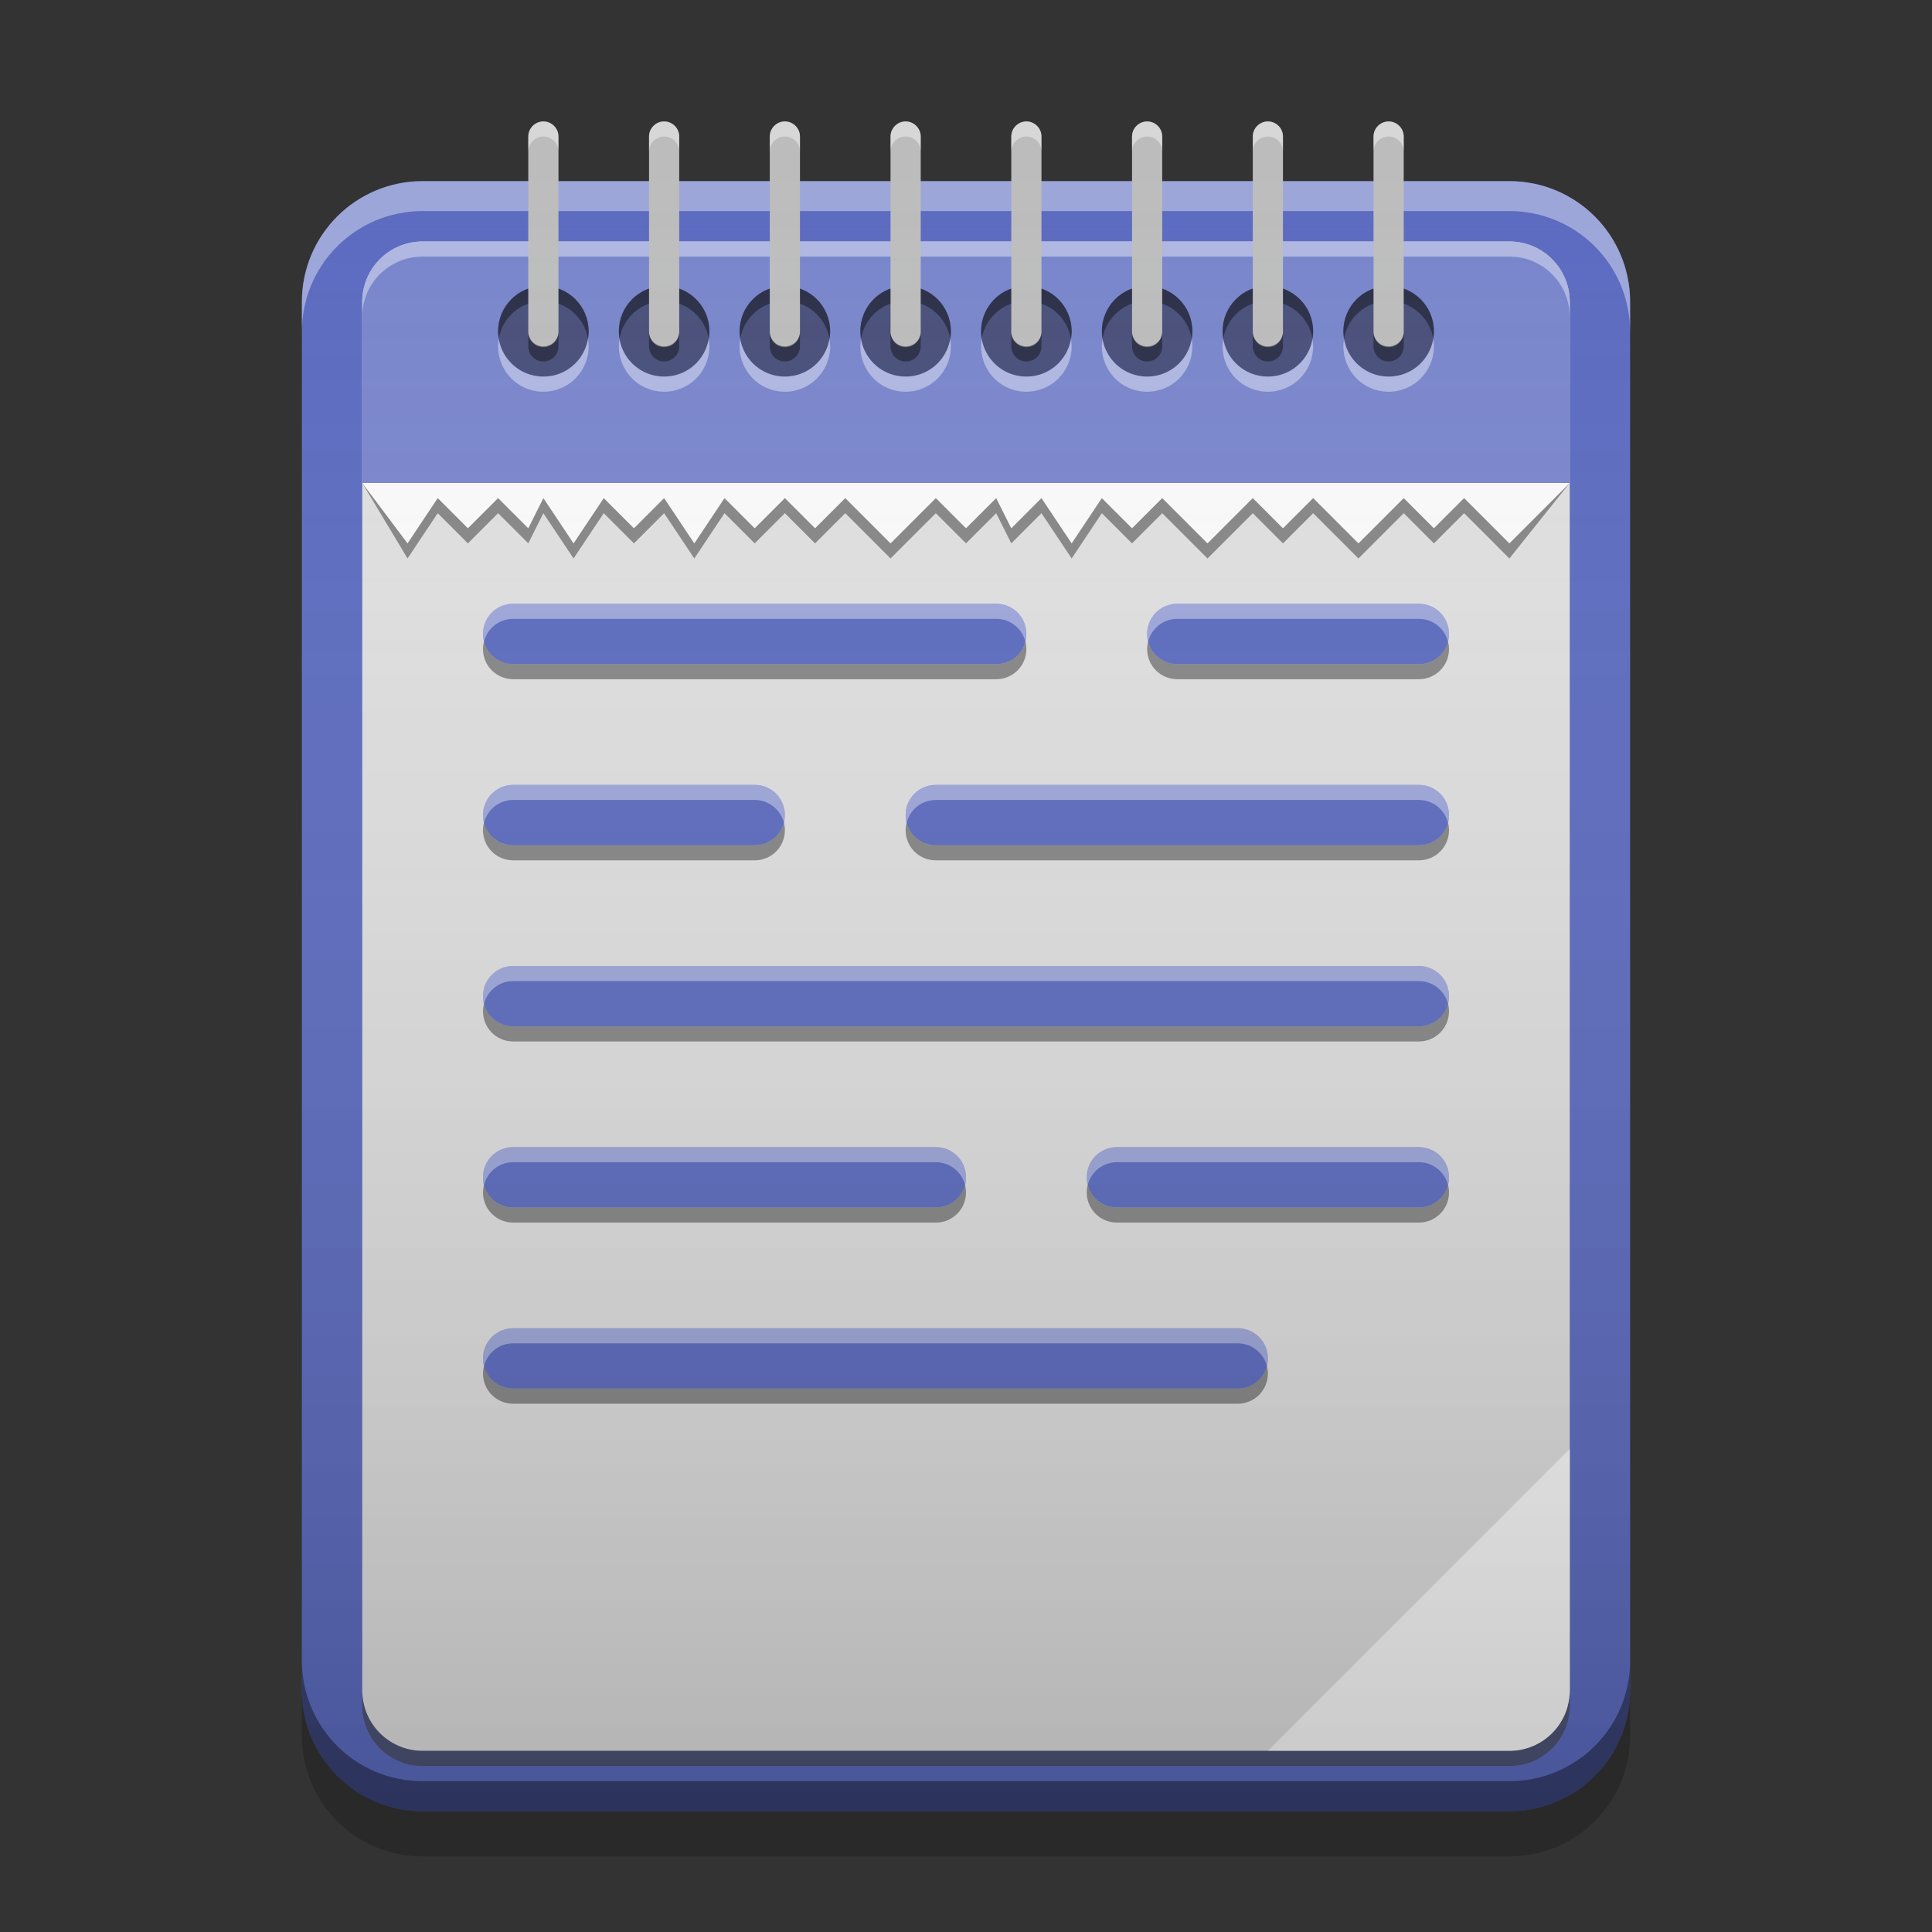 
<svg xmlns="http://www.w3.org/2000/svg" xmlns:xlink="http://www.w3.org/1999/xlink" width="64" height="64" viewBox="0 0 64 64" version="1.1">
<rect x="0" y="0" width="64" height="64" fill="#333333" stroke="none"/>
<defs>
<linearGradient id="linear0" gradientUnits="userSpaceOnUse" x1="8.467" y1="-199.125" x2="8.467" y2="-213.413" gradientTransform="matrix(3.78,0,0,3.78,0,812.598)">
<stop offset="0" style="stop-color:rgb(0%,0%,0%);stop-opacity:0.2;"/>
<stop offset="1" style="stop-color:rgb(100%,100%,100%);stop-opacity:0;"/>
</linearGradient>
</defs>
<g id="surface1">
<path style=" stroke:none;fill-rule:nonzero;fill:rgb(36.078%,41.961%,75.294%);fill-opacity:1;" d="M 14 6 L 50 6 C 52.211 6 54 7.789 54 10 L 54 56 C 54 58.211 52.211 60 50 60 L 14 60 C 11.789 60 10 58.211 10 56 L 10 10 C 10 7.789 11.789 6 14 6 Z M 14 6 "/>
<path style=" stroke:none;fill-rule:nonzero;fill:rgb(87.843%,87.843%,87.843%);fill-opacity:0.996;" d="M 14 8 L 50 8 C 51.105 8 52 8.895 52 10 L 52 56 C 52 57.105 51.105 58 50 58 L 14 58 C 12.895 58 12 57.105 12 56 L 12 10 C 12 8.895 12.895 8 14 8 Z M 14 8 "/>
<path style=" stroke:none;fill-rule:nonzero;fill:rgb(47.451%,52.549%,79.608%);fill-opacity:0.996;" d="M 14 8 C 12.891 8 12 8.891 12 10 L 12 16 L 52 16 L 52 10 C 52 8.891 51.109 8 50 8 Z M 14 8 "/>
<path style=" stroke:none;fill-rule:nonzero;fill:rgb(36.078%,41.961%,75.294%);fill-opacity:1;" d="M 17 20 C 16.445 20 16 20.445 16 21 C 16 21.555 16.445 22 17 22 L 33 22 C 33.555 22 34 21.555 34 21 C 34 20.445 33.555 20 33 20 Z M 39 20 C 38.445 20 38 20.445 38 21 C 38 21.555 38.445 22 39 22 L 47 22 C 47.555 22 48 21.555 48 21 C 48 20.445 47.555 20 47 20 Z M 17 26 C 16.445 26 16 26.445 16 27 C 16 27.555 16.445 28 17 28 L 25 28 C 25.555 28 26 27.555 26 27 C 26 26.445 25.555 26 25 26 Z M 31 26 C 30.445 26 30 26.445 30 27 C 30 27.555 30.445 28 31 28 L 47 28 C 47.555 28 48 27.555 48 27 C 48 26.445 47.555 26 47 26 Z M 17 32 C 16.445 32 16 32.445 16 33 C 16 33.555 16.445 34 17 34 L 47 34 C 47.555 34 48 33.555 48 33 C 48 32.445 47.555 32 47 32 Z M 17 38 C 16.445 38 16 38.445 16 39 C 16 39.555 16.445 40 17 40 L 31 40 C 31.555 40 32 39.555 32 39 C 32 38.445 31.555 38 31 38 Z M 37 38 C 36.445 38 36 38.445 36 39 C 36 39.555 36.445 40 37 40 L 47 40 C 47.555 40 48 39.555 48 39 C 48 38.445 47.555 38 47 38 Z M 17 44 C 16.445 44 16 44.445 16 45 C 16 45.555 16.445 46 17 46 L 41 46 C 41.555 46 42 45.555 42 45 C 42 44.445 41.555 44 41 44 Z M 17 44 "/>
<path style=" stroke:none;fill-rule:nonzero;fill:rgb(100%,100%,100%);fill-opacity:0.4;" d="M 14 8 C 12.891 8 12 8.891 12 10 L 12 10.5 C 12 9.391 12.891 8.5 14 8.5 L 50 8.5 C 51.109 8.5 52 9.391 52 10.5 L 52 10 C 52 8.891 51.109 8 50 8 Z M 14 8 "/>
<path style=" stroke:none;fill-rule:nonzero;fill:rgb(98.039%,98.039%,98.039%);fill-opacity:0.996;" d="M 52 48 L 42 58 L 50 58 C 51.109 58 52 57.109 52 56 Z M 52 48 "/>
<path style=" stroke:none;fill-rule:nonzero;fill:rgb(100%,100%,100%);fill-opacity:0.4;" d="M 14 6 C 11.785 6 10 7.785 10 10 L 10 10.996 C 10 8.777 11.785 6.992 14 6.992 L 50 6.992 C 52.215 6.992 54 8.777 54 10.996 L 54 10 C 54 7.785 52.215 6 50 6 Z M 14 6 "/>
<path style=" stroke:none;fill-rule:nonzero;fill:rgb(0.392%,0.392%,0.392%);fill-opacity:0.4;" d="M 18 9.473 C 18.828 9.473 19.5 10.145 19.5 10.973 C 19.5 11.805 18.828 12.473 18 12.473 C 17.172 12.473 16.5 11.805 16.5 10.973 C 16.5 10.145 17.172 9.473 18 9.473 Z M 18 9.473 "/>
<path style=" stroke:none;fill-rule:nonzero;fill:rgb(0.392%,0.392%,0.392%);fill-opacity:0.4;" d="M 17.961 9.477 C 17.148 9.492 16.5 10.156 16.5 10.977 C 16.5 11.059 16.508 11.145 16.52 11.223 C 16.641 10.512 17.254 9.973 18 9.973 C 18.746 9.973 19.359 10.512 19.477 11.223 C 19.492 11.145 19.5 11.059 19.5 10.977 C 19.5 10.145 18.832 9.477 18 9.477 C 17.988 9.477 17.973 9.473 17.961 9.477 Z M 17.961 9.477 "/>
<path style=" stroke:none;fill-rule:nonzero;fill:rgb(100%,100%,100%);fill-opacity:0.4;" d="M 17.961 12.977 C 17.148 12.957 16.5 12.293 16.5 11.473 C 16.5 11.391 16.508 11.305 16.52 11.227 C 16.641 11.938 17.254 12.477 18 12.477 C 18.746 12.477 19.359 11.938 19.477 11.227 C 19.492 11.305 19.5 11.391 19.5 11.473 C 19.5 12.305 18.832 12.977 18 12.977 C 17.988 12.977 17.973 12.977 17.961 12.977 Z M 17.961 12.977 "/>
<path style=" stroke:none;fill-rule:nonzero;fill:rgb(74.118%,74.118%,74.118%);fill-opacity:0.996;" d="M 18 4.023 C 18.277 4.023 18.5 4.25 18.5 4.523 L 18.5 11 C 18.5 11.277 18.277 11.5 18 11.5 C 17.723 11.5 17.5 11.277 17.5 11 L 17.5 4.523 C 17.5 4.25 17.723 4.023 18 4.023 Z M 18 4.023 "/>
<path style=" stroke:none;fill-rule:nonzero;fill:rgb(100%,100%,100%);fill-opacity:0.4;" d="M 17.977 4.023 C 17.711 4.039 17.5 4.258 17.5 4.523 L 17.5 5 C 17.512 4.742 17.719 4.539 17.977 4.523 C 17.984 4.523 17.992 4.523 18 4.523 C 18.27 4.523 18.488 4.734 18.5 5 L 18.5 4.523 C 18.5 4.25 18.277 4.023 18 4.023 C 17.992 4.023 17.984 4.023 17.977 4.023 Z M 17.977 4.023 "/>
<path style=" stroke:none;fill-rule:nonzero;fill:rgb(0.392%,0.392%,0.392%);fill-opacity:0.4;" d="M 17.5 11 L 17.5 11.473 C 17.5 11.742 17.711 11.961 17.977 11.973 C 17.984 11.977 17.992 11.973 18 11.973 C 18.277 11.973 18.5 11.75 18.5 11.473 L 18.5 11 C 18.488 11.266 18.27 11.473 18 11.473 C 17.992 11.473 17.984 11.477 17.977 11.473 C 17.719 11.461 17.512 11.258 17.5 11 Z M 17.5 11 "/>
<path style=" stroke:none;fill-rule:nonzero;fill:rgb(0.392%,0.392%,0.392%);fill-opacity:0.4;" d="M 14 60 C 11.785 60 10 58.215 10 56 L 10 55.004 C 10 57.223 11.785 59.004 14 59.004 L 50 59.004 C 52.215 59.004 54 57.223 54 55.004 L 54 56 C 54 58.215 52.215 60 50 60 Z M 14 60 "/>
<path style=" stroke:none;fill-rule:nonzero;fill:rgb(0.392%,0.392%,0.392%);fill-opacity:0.2;" d="M 10 56 L 10 57.496 C 10 59.711 11.785 61.496 14 61.496 L 50 61.496 C 52.215 61.496 54 59.711 54 57.496 L 54 56 C 54 58.215 52.215 60 50 60 L 14 60 C 11.785 60 10 58.215 10 56 Z M 10 56 "/>
<path style=" stroke:none;fill-rule:nonzero;fill:rgb(0%,0%,0%);fill-opacity:0.4;" d="M 16.031 21.25 C 16.012 21.328 16 21.414 16 21.5 C 16 22.055 16.445 22.5 17 22.5 L 33 22.5 C 33.555 22.5 34 22.055 34 21.5 C 34 21.414 33.988 21.328 33.969 21.25 C 33.855 21.684 33.469 22 33 22 L 17 22 C 16.531 22 16.145 21.684 16.031 21.25 Z M 38.031 21.25 C 38.012 21.328 38 21.414 38 21.5 C 38 22.055 38.445 22.5 39 22.5 L 47 22.5 C 47.555 22.5 48 22.055 48 21.5 C 48 21.414 47.988 21.328 47.969 21.25 C 47.855 21.684 47.469 22 47 22 L 39 22 C 38.531 22 38.145 21.684 38.031 21.25 Z M 16.031 27.25 C 16.012 27.328 16 27.414 16 27.5 C 16 28.055 16.445 28.5 17 28.5 L 25 28.5 C 25.555 28.5 26 28.055 26 27.5 C 26 27.414 25.988 27.328 25.969 27.25 C 25.855 27.684 25.469 28 25 28 L 17 28 C 16.531 28 16.145 27.684 16.031 27.25 Z M 30.031 27.25 C 30.012 27.328 30 27.414 30 27.5 C 30 28.055 30.445 28.5 31 28.5 L 47 28.5 C 47.555 28.5 48 28.055 48 27.5 C 48 27.414 47.988 27.328 47.969 27.25 C 47.855 27.684 47.469 28 47 28 L 31 28 C 30.531 28 30.145 27.684 30.031 27.25 Z M 16.031 33.25 C 16.012 33.328 16 33.414 16 33.5 C 16 34.055 16.445 34.5 17 34.5 L 47 34.5 C 47.555 34.5 48 34.055 48 33.5 C 48 33.414 47.988 33.328 47.969 33.25 C 47.855 33.684 47.469 34 47 34 L 17 34 C 16.531 34 16.145 33.684 16.031 33.25 Z M 16.031 39.25 C 16.012 39.328 16 39.414 16 39.5 C 16 40.055 16.445 40.5 17 40.5 L 31 40.5 C 31.555 40.5 32 40.055 32 39.5 C 32 39.414 31.988 39.328 31.969 39.25 C 31.855 39.684 31.469 40 31 40 L 17 40 C 16.531 40 16.145 39.684 16.031 39.25 Z M 36.031 39.25 C 36.012 39.328 36 39.414 36 39.5 C 36 40.055 36.445 40.5 37 40.5 L 47 40.5 C 47.555 40.5 48 40.055 48 39.5 C 48 39.414 47.988 39.328 47.969 39.25 C 47.855 39.684 47.469 40 47 40 L 37 40 C 36.531 40 36.145 39.684 36.031 39.25 Z M 16.031 45.25 C 16.012 45.328 16 45.414 16 45.5 C 16 46.055 16.445 46.5 17 46.5 L 41 46.5 C 41.555 46.5 42 46.055 42 45.5 C 42 45.414 41.988 45.328 41.969 45.25 C 41.855 45.684 41.469 46 41 46 L 17 46 C 16.531 46 16.145 45.684 16.031 45.25 Z M 16.031 45.25 "/>
<path style=" stroke:none;fill-rule:nonzero;fill:rgb(100%,100%,100%);fill-opacity:0.4;" d="M 17 20 C 16.445 20 16 20.445 16 21 C 16 21.086 16.016 21.164 16.035 21.246 C 16.148 20.816 16.535 20.5 17 20.5 L 33 20.5 C 33.465 20.5 33.852 20.816 33.965 21.246 C 33.984 21.164 34 21.086 34 21 C 34 20.445 33.555 20 33 20 Z M 39 20 C 38.445 20 38 20.445 38 21 C 38 21.086 38.016 21.164 38.035 21.246 C 38.148 20.816 38.535 20.5 39 20.5 L 47 20.5 C 47.465 20.5 47.852 20.816 47.965 21.246 C 47.984 21.164 48 21.086 48 21 C 48 20.445 47.555 20 47 20 Z M 17 26 C 16.445 26 16 26.445 16 27 C 16 27.086 16.016 27.164 16.035 27.246 C 16.148 26.816 16.535 26.5 17 26.5 L 25 26.5 C 25.465 26.5 25.852 26.816 25.965 27.246 C 25.984 27.164 26 27.086 26 27 C 26 26.445 25.555 26 25 26 Z M 31 26 C 30.445 26 30 26.445 30 27 C 30 27.086 30.016 27.164 30.035 27.246 C 30.148 26.816 30.535 26.5 31 26.5 L 47 26.5 C 47.465 26.5 47.852 26.816 47.965 27.246 C 47.984 27.164 48 27.086 48 27 C 48 26.445 47.555 26 47 26 Z M 17 32 C 16.445 32 16 32.445 16 33 C 16 33.086 16.016 33.164 16.035 33.246 C 16.148 32.816 16.535 32.5 17 32.5 L 47 32.5 C 47.465 32.5 47.852 32.816 47.965 33.246 C 47.984 33.164 48 33.086 48 33 C 48 32.445 47.555 32 47 32 Z M 17 38 C 16.445 38 16 38.445 16 39 C 16 39.086 16.016 39.164 16.035 39.246 C 16.148 38.816 16.535 38.5 17 38.5 L 31 38.5 C 31.465 38.5 31.852 38.816 31.965 39.246 C 31.984 39.164 32 39.086 32 39 C 32 38.445 31.555 38 31 38 Z M 37 38 C 36.445 38 36 38.445 36 39 C 36 39.086 36.016 39.164 36.035 39.246 C 36.148 38.816 36.535 38.5 37 38.5 L 47 38.5 C 47.465 38.5 47.852 38.816 47.965 39.246 C 47.984 39.164 48 39.086 48 39 C 48 38.445 47.555 38 47 38 Z M 17 44 C 16.445 44 16 44.445 16 45 C 16 45.086 16.016 45.164 16.035 45.246 C 16.148 44.816 16.535 44.5 17 44.5 L 41 44.5 C 41.465 44.5 41.852 44.816 41.965 45.246 C 41.984 45.164 42 45.086 42 45 C 42 44.445 41.555 44 41 44 Z M 17 44 "/>
<path style=" stroke:none;fill-rule:nonzero;fill:rgb(25.49%,25.49%,25.49%);fill-opacity:0.6;" d="M 14 58.5 C 12.891 58.5 12 57.609 12 56.5 L 12 56 C 12 57.109 12.891 58 14 58 L 50 58 C 51.109 58 52 57.109 52 56 L 52 56.5 C 52 57.609 51.109 58.5 50 58.5 Z M 14 58.5 "/>
<path style=" stroke:none;fill-rule:nonzero;fill:rgb(0.392%,0.392%,0.392%);fill-opacity:0.4;" d="M 22 9.473 C 22.828 9.473 23.5 10.145 23.5 10.973 C 23.5 11.805 22.828 12.473 22 12.473 C 21.172 12.473 20.5 11.805 20.5 10.973 C 20.5 10.145 21.172 9.473 22 9.473 Z M 22 9.473 "/>
<path style=" stroke:none;fill-rule:nonzero;fill:rgb(0.392%,0.392%,0.392%);fill-opacity:0.4;" d="M 21.961 9.477 C 21.148 9.492 20.5 10.156 20.5 10.977 C 20.5 11.059 20.508 11.145 20.52 11.223 C 20.641 10.512 21.254 9.973 22 9.973 C 22.746 9.973 23.359 10.512 23.477 11.223 C 23.492 11.145 23.5 11.059 23.5 10.977 C 23.5 10.145 22.832 9.477 22 9.477 C 21.988 9.477 21.973 9.473 21.961 9.477 Z M 21.961 9.477 "/>
<path style=" stroke:none;fill-rule:nonzero;fill:rgb(100%,100%,100%);fill-opacity:0.4;" d="M 21.961 12.977 C 21.148 12.957 20.5 12.293 20.5 11.473 C 20.5 11.391 20.508 11.305 20.52 11.227 C 20.641 11.938 21.254 12.477 22 12.477 C 22.746 12.477 23.359 11.938 23.477 11.227 C 23.492 11.305 23.5 11.391 23.5 11.473 C 23.5 12.305 22.832 12.977 22 12.977 C 21.988 12.977 21.973 12.977 21.961 12.977 Z M 21.961 12.977 "/>
<path style=" stroke:none;fill-rule:nonzero;fill:rgb(74.118%,74.118%,74.118%);fill-opacity:0.996;" d="M 22 4.023 C 22.277 4.023 22.5 4.25 22.5 4.523 L 22.5 11 C 22.5 11.277 22.277 11.5 22 11.5 C 21.723 11.5 21.5 11.277 21.5 11 L 21.5 4.523 C 21.5 4.25 21.723 4.023 22 4.023 Z M 22 4.023 "/>
<path style=" stroke:none;fill-rule:nonzero;fill:rgb(100%,100%,100%);fill-opacity:0.4;" d="M 21.973 4.023 C 21.711 4.039 21.5 4.258 21.5 4.523 L 21.5 5 C 21.512 4.742 21.719 4.539 21.973 4.523 C 21.984 4.523 21.992 4.523 22 4.523 C 22.27 4.523 22.488 4.734 22.5 5 L 22.5 4.523 C 22.5 4.25 22.277 4.023 22 4.023 C 21.992 4.023 21.984 4.023 21.973 4.023 Z M 21.973 4.023 "/>
<path style=" stroke:none;fill-rule:nonzero;fill:rgb(0.392%,0.392%,0.392%);fill-opacity:0.4;" d="M 21.5 11 L 21.5 11.473 C 21.5 11.742 21.711 11.961 21.973 11.973 C 21.984 11.977 21.992 11.973 22 11.973 C 22.277 11.973 22.5 11.75 22.5 11.473 L 22.5 11 C 22.488 11.266 22.27 11.473 22 11.473 C 21.992 11.473 21.984 11.477 21.973 11.473 C 21.719 11.461 21.512 11.258 21.5 11 Z M 21.5 11 "/>
<path style=" stroke:none;fill-rule:nonzero;fill:rgb(0.392%,0.392%,0.392%);fill-opacity:0.4;" d="M 26 9.473 C 26.828 9.473 27.5 10.145 27.5 10.973 C 27.5 11.805 26.828 12.473 26 12.473 C 25.172 12.473 24.5 11.805 24.5 10.973 C 24.5 10.145 25.172 9.473 26 9.473 Z M 26 9.473 "/>
<path style=" stroke:none;fill-rule:nonzero;fill:rgb(0.392%,0.392%,0.392%);fill-opacity:0.4;" d="M 25.961 9.477 C 25.148 9.492 24.5 10.156 24.5 10.977 C 24.5 11.059 24.508 11.145 24.52 11.223 C 24.641 10.512 25.254 9.973 26 9.973 C 26.746 9.973 27.359 10.512 27.477 11.223 C 27.492 11.145 27.5 11.059 27.5 10.977 C 27.5 10.145 26.832 9.477 26 9.477 C 25.988 9.477 25.973 9.473 25.961 9.477 Z M 25.961 9.477 "/>
<path style=" stroke:none;fill-rule:nonzero;fill:rgb(100%,100%,100%);fill-opacity:0.4;" d="M 25.961 12.977 C 25.148 12.957 24.5 12.293 24.5 11.473 C 24.5 11.391 24.508 11.305 24.52 11.227 C 24.641 11.938 25.254 12.477 26 12.477 C 26.746 12.477 27.359 11.938 27.477 11.227 C 27.492 11.305 27.5 11.391 27.5 11.473 C 27.5 12.305 26.832 12.977 26 12.977 C 25.988 12.977 25.973 12.977 25.961 12.977 Z M 25.961 12.977 "/>
<path style=" stroke:none;fill-rule:nonzero;fill:rgb(74.118%,74.118%,74.118%);fill-opacity:0.996;" d="M 26 4.023 C 26.277 4.023 26.5 4.25 26.5 4.523 L 26.5 11 C 26.5 11.277 26.277 11.5 26 11.5 C 25.723 11.5 25.5 11.277 25.5 11 L 25.5 4.523 C 25.5 4.25 25.723 4.023 26 4.023 Z M 26 4.023 "/>
<path style=" stroke:none;fill-rule:nonzero;fill:rgb(100%,100%,100%);fill-opacity:0.4;" d="M 25.973 4.023 C 25.711 4.039 25.5 4.258 25.5 4.523 L 25.5 5 C 25.512 4.742 25.719 4.539 25.973 4.523 C 25.984 4.523 25.992 4.523 26 4.523 C 26.27 4.523 26.488 4.734 26.5 5 L 26.5 4.523 C 26.5 4.25 26.277 4.023 26 4.023 C 25.992 4.023 25.984 4.023 25.973 4.023 Z M 25.973 4.023 "/>
<path style=" stroke:none;fill-rule:nonzero;fill:rgb(0.392%,0.392%,0.392%);fill-opacity:0.4;" d="M 25.5 11 L 25.5 11.473 C 25.5 11.742 25.711 11.961 25.973 11.973 C 25.984 11.977 25.992 11.973 26 11.973 C 26.277 11.973 26.5 11.75 26.5 11.473 L 26.5 11 C 26.488 11.266 26.27 11.473 26 11.473 C 25.992 11.473 25.984 11.477 25.973 11.473 C 25.719 11.461 25.512 11.258 25.5 11 Z M 25.5 11 "/>
<path style=" stroke:none;fill-rule:nonzero;fill:rgb(0.392%,0.392%,0.392%);fill-opacity:0.4;" d="M 30 9.473 C 30.828 9.473 31.5 10.145 31.5 10.973 C 31.5 11.805 30.828 12.473 30 12.473 C 29.172 12.473 28.5 11.805 28.5 10.973 C 28.5 10.145 29.172 9.473 30 9.473 Z M 30 9.473 "/>
<path style=" stroke:none;fill-rule:nonzero;fill:rgb(0.392%,0.392%,0.392%);fill-opacity:0.4;" d="M 29.961 9.477 C 29.148 9.492 28.5 10.156 28.5 10.977 C 28.5 11.059 28.508 11.145 28.52 11.223 C 28.641 10.512 29.254 9.973 30 9.973 C 30.746 9.973 31.359 10.512 31.477 11.223 C 31.492 11.145 31.5 11.059 31.5 10.977 C 31.5 10.145 30.832 9.477 30 9.477 C 29.988 9.477 29.973 9.473 29.961 9.477 Z M 29.961 9.477 "/>
<path style=" stroke:none;fill-rule:nonzero;fill:rgb(100%,100%,100%);fill-opacity:0.4;" d="M 29.961 12.977 C 29.148 12.957 28.5 12.293 28.5 11.473 C 28.5 11.391 28.508 11.305 28.52 11.227 C 28.641 11.938 29.254 12.477 30 12.477 C 30.746 12.477 31.359 11.938 31.477 11.227 C 31.492 11.305 31.5 11.391 31.5 11.473 C 31.5 12.305 30.832 12.977 30 12.977 C 29.988 12.977 29.973 12.977 29.961 12.977 Z M 29.961 12.977 "/>
<path style=" stroke:none;fill-rule:nonzero;fill:rgb(74.118%,74.118%,74.118%);fill-opacity:0.996;" d="M 30 4.023 C 30.277 4.023 30.5 4.25 30.5 4.523 L 30.5 11 C 30.5 11.277 30.277 11.5 30 11.5 C 29.723 11.5 29.5 11.277 29.5 11 L 29.5 4.523 C 29.5 4.25 29.723 4.023 30 4.023 Z M 30 4.023 "/>
<path style=" stroke:none;fill-rule:nonzero;fill:rgb(100%,100%,100%);fill-opacity:0.4;" d="M 29.973 4.023 C 29.711 4.039 29.5 4.258 29.5 4.523 L 29.5 5 C 29.512 4.742 29.719 4.539 29.973 4.523 C 29.984 4.523 29.992 4.523 30 4.523 C 30.27 4.523 30.488 4.734 30.5 5 L 30.5 4.523 C 30.5 4.25 30.277 4.023 30 4.023 C 29.992 4.023 29.984 4.023 29.973 4.023 Z M 29.973 4.023 "/>
<path style=" stroke:none;fill-rule:nonzero;fill:rgb(0.392%,0.392%,0.392%);fill-opacity:0.4;" d="M 29.5 11 L 29.5 11.473 C 29.5 11.742 29.711 11.961 29.973 11.973 C 29.984 11.977 29.992 11.973 30 11.973 C 30.277 11.973 30.5 11.75 30.5 11.473 L 30.5 11 C 30.488 11.266 30.27 11.473 30 11.473 C 29.992 11.473 29.984 11.477 29.973 11.473 C 29.719 11.461 29.512 11.258 29.5 11 Z M 29.5 11 "/>
<path style=" stroke:none;fill-rule:nonzero;fill:rgb(0.392%,0.392%,0.392%);fill-opacity:0.4;" d="M 34 9.473 C 34.828 9.473 35.5 10.145 35.5 10.973 C 35.5 11.805 34.828 12.473 34 12.473 C 33.172 12.473 32.5 11.805 32.5 10.973 C 32.5 10.145 33.172 9.473 34 9.473 Z M 34 9.473 "/>
<path style=" stroke:none;fill-rule:nonzero;fill:rgb(0.392%,0.392%,0.392%);fill-opacity:0.4;" d="M 33.961 9.477 C 33.148 9.492 32.5 10.156 32.5 10.977 C 32.5 11.059 32.508 11.145 32.52 11.223 C 32.641 10.512 33.254 9.973 34 9.973 C 34.746 9.973 35.359 10.512 35.477 11.223 C 35.492 11.145 35.5 11.059 35.5 10.977 C 35.5 10.145 34.832 9.477 34 9.477 C 33.988 9.477 33.973 9.473 33.961 9.477 Z M 33.961 9.477 "/>
<path style=" stroke:none;fill-rule:nonzero;fill:rgb(100%,100%,100%);fill-opacity:0.4;" d="M 33.961 12.977 C 33.148 12.957 32.5 12.293 32.5 11.473 C 32.5 11.391 32.508 11.305 32.52 11.227 C 32.641 11.938 33.254 12.477 34 12.477 C 34.746 12.477 35.359 11.938 35.477 11.227 C 35.492 11.305 35.5 11.391 35.5 11.473 C 35.5 12.305 34.832 12.977 34 12.977 C 33.988 12.977 33.973 12.977 33.961 12.977 Z M 33.961 12.977 "/>
<path style=" stroke:none;fill-rule:nonzero;fill:rgb(74.118%,74.118%,74.118%);fill-opacity:0.996;" d="M 34 4.023 C 34.277 4.023 34.5 4.25 34.5 4.523 L 34.5 11 C 34.5 11.277 34.277 11.5 34 11.5 C 33.723 11.5 33.5 11.277 33.5 11 L 33.5 4.523 C 33.5 4.25 33.723 4.023 34 4.023 Z M 34 4.023 "/>
<path style=" stroke:none;fill-rule:nonzero;fill:rgb(100%,100%,100%);fill-opacity:0.4;" d="M 33.973 4.023 C 33.711 4.039 33.5 4.258 33.5 4.523 L 33.5 5 C 33.512 4.742 33.719 4.539 33.973 4.523 C 33.984 4.523 33.992 4.523 34 4.523 C 34.27 4.523 34.488 4.734 34.5 5 L 34.5 4.523 C 34.5 4.25 34.277 4.023 34 4.023 C 33.992 4.023 33.984 4.023 33.977 4.023 Z M 33.973 4.023 "/>
<path style=" stroke:none;fill-rule:nonzero;fill:rgb(0.392%,0.392%,0.392%);fill-opacity:0.4;" d="M 33.5 11 L 33.5 11.473 C 33.5 11.742 33.711 11.961 33.973 11.973 C 33.984 11.977 33.992 11.973 34 11.973 C 34.277 11.973 34.5 11.75 34.5 11.473 L 34.5 11 C 34.488 11.266 34.27 11.473 34 11.473 C 33.992 11.473 33.984 11.477 33.977 11.473 C 33.719 11.461 33.512 11.258 33.5 11 Z M 33.5 11 "/>
<path style=" stroke:none;fill-rule:nonzero;fill:rgb(0.392%,0.392%,0.392%);fill-opacity:0.4;" d="M 38 9.473 C 38.828 9.473 39.5 10.145 39.5 10.973 C 39.5 11.805 38.828 12.473 38 12.473 C 37.172 12.473 36.5 11.805 36.5 10.973 C 36.5 10.145 37.172 9.473 38 9.473 Z M 38 9.473 "/>
<path style=" stroke:none;fill-rule:nonzero;fill:rgb(0.392%,0.392%,0.392%);fill-opacity:0.4;" d="M 37.961 9.477 C 37.148 9.492 36.5 10.156 36.5 10.977 C 36.5 11.059 36.508 11.145 36.52 11.223 C 36.641 10.512 37.254 9.973 38 9.973 C 38.746 9.973 39.359 10.512 39.477 11.223 C 39.492 11.145 39.5 11.059 39.5 10.977 C 39.5 10.145 38.832 9.477 38 9.477 C 37.988 9.477 37.973 9.473 37.961 9.477 Z M 37.961 9.477 "/>
<path style=" stroke:none;fill-rule:nonzero;fill:rgb(100%,100%,100%);fill-opacity:0.4;" d="M 37.961 12.977 C 37.148 12.957 36.5 12.293 36.5 11.473 C 36.5 11.391 36.508 11.305 36.52 11.227 C 36.641 11.938 37.254 12.477 38 12.477 C 38.746 12.477 39.359 11.938 39.477 11.227 C 39.492 11.305 39.5 11.391 39.5 11.473 C 39.5 12.305 38.832 12.977 38 12.977 C 37.988 12.977 37.973 12.977 37.961 12.977 Z M 37.961 12.977 "/>
<path style=" stroke:none;fill-rule:nonzero;fill:rgb(74.118%,74.118%,74.118%);fill-opacity:0.996;" d="M 38 4.023 C 38.277 4.023 38.5 4.25 38.5 4.523 L 38.5 11 C 38.5 11.277 38.277 11.5 38 11.5 C 37.723 11.5 37.5 11.277 37.5 11 L 37.5 4.523 C 37.5 4.25 37.723 4.023 38 4.023 Z M 38 4.023 "/>
<path style=" stroke:none;fill-rule:nonzero;fill:rgb(100%,100%,100%);fill-opacity:0.4;" d="M 37.973 4.023 C 37.711 4.039 37.5 4.258 37.5 4.523 L 37.5 5 C 37.512 4.742 37.719 4.539 37.973 4.523 C 37.984 4.523 37.992 4.523 38 4.523 C 38.27 4.523 38.488 4.734 38.5 5 L 38.5 4.523 C 38.5 4.25 38.277 4.023 38 4.023 C 37.992 4.023 37.984 4.023 37.973 4.023 Z M 37.973 4.023 "/>
<path style=" stroke:none;fill-rule:nonzero;fill:rgb(0.392%,0.392%,0.392%);fill-opacity:0.4;" d="M 37.5 11 L 37.5 11.473 C 37.5 11.742 37.711 11.961 37.973 11.973 C 37.984 11.977 37.992 11.973 38 11.973 C 38.277 11.973 38.5 11.75 38.5 11.473 L 38.5 11 C 38.488 11.266 38.27 11.473 38 11.473 C 37.992 11.473 37.984 11.477 37.973 11.473 C 37.719 11.461 37.512 11.258 37.5 11 Z M 37.5 11 "/>
<path style=" stroke:none;fill-rule:nonzero;fill:rgb(0.392%,0.392%,0.392%);fill-opacity:0.4;" d="M 42 9.473 C 42.828 9.473 43.5 10.145 43.5 10.973 C 43.5 11.805 42.828 12.473 42 12.473 C 41.172 12.473 40.5 11.805 40.5 10.973 C 40.5 10.145 41.172 9.473 42 9.473 Z M 42 9.473 "/>
<path style=" stroke:none;fill-rule:nonzero;fill:rgb(0.392%,0.392%,0.392%);fill-opacity:0.4;" d="M 41.961 9.477 C 41.148 9.492 40.5 10.156 40.5 10.977 C 40.5 11.059 40.508 11.145 40.523 11.223 C 40.641 10.512 41.254 9.973 42 9.973 C 42.746 9.973 43.359 10.512 43.48 11.223 C 43.492 11.145 43.5 11.059 43.5 10.977 C 43.5 10.145 42.832 9.477 42 9.477 C 41.988 9.477 41.973 9.473 41.961 9.477 Z M 41.961 9.477 "/>
<path style=" stroke:none;fill-rule:nonzero;fill:rgb(100%,100%,100%);fill-opacity:0.4;" d="M 41.961 12.977 C 41.148 12.957 40.5 12.293 40.5 11.473 C 40.5 11.391 40.508 11.305 40.523 11.227 C 40.641 11.938 41.254 12.477 42 12.477 C 42.746 12.477 43.359 11.938 43.48 11.227 C 43.492 11.305 43.5 11.391 43.5 11.473 C 43.5 12.305 42.832 12.977 42 12.977 C 41.988 12.977 41.973 12.977 41.961 12.977 Z M 41.961 12.977 "/>
<path style=" stroke:none;fill-rule:nonzero;fill:rgb(74.118%,74.118%,74.118%);fill-opacity:0.996;" d="M 42 4.023 C 42.277 4.023 42.5 4.25 42.5 4.523 L 42.5 11 C 42.5 11.277 42.277 11.5 42 11.5 C 41.723 11.5 41.5 11.277 41.5 11 L 41.5 4.523 C 41.5 4.25 41.723 4.023 42 4.023 Z M 42 4.023 "/>
<path style=" stroke:none;fill-rule:nonzero;fill:rgb(100%,100%,100%);fill-opacity:0.4;" d="M 41.973 4.023 C 41.711 4.039 41.5 4.258 41.5 4.523 L 41.5 5 C 41.512 4.742 41.719 4.539 41.973 4.523 C 41.984 4.523 41.992 4.523 42 4.523 C 42.27 4.523 42.488 4.734 42.5 5 L 42.5 4.523 C 42.5 4.25 42.277 4.023 42 4.023 C 41.992 4.023 41.984 4.023 41.973 4.023 Z M 41.973 4.023 "/>
<path style=" stroke:none;fill-rule:nonzero;fill:rgb(0.392%,0.392%,0.392%);fill-opacity:0.4;" d="M 41.5 11 L 41.5 11.473 C 41.5 11.742 41.711 11.961 41.973 11.973 C 41.984 11.977 41.992 11.973 42 11.973 C 42.277 11.973 42.5 11.75 42.5 11.473 L 42.5 11 C 42.488 11.266 42.27 11.473 42 11.473 C 41.992 11.473 41.984 11.477 41.973 11.473 C 41.719 11.461 41.512 11.258 41.5 11 Z M 41.5 11 "/>
<path style=" stroke:none;fill-rule:nonzero;fill:rgb(0.392%,0.392%,0.392%);fill-opacity:0.4;" d="M 46 9.473 C 46.828 9.473 47.5 10.145 47.5 10.973 C 47.5 11.805 46.828 12.473 46 12.473 C 45.172 12.473 44.5 11.805 44.5 10.973 C 44.5 10.145 45.172 9.473 46 9.473 Z M 46 9.473 "/>
<path style=" stroke:none;fill-rule:nonzero;fill:rgb(0.392%,0.392%,0.392%);fill-opacity:0.4;" d="M 45.961 9.477 C 45.148 9.492 44.5 10.156 44.5 10.977 C 44.5 11.059 44.508 11.145 44.523 11.223 C 44.641 10.512 45.254 9.973 46 9.973 C 46.746 9.973 47.359 10.512 47.48 11.223 C 47.492 11.145 47.5 11.059 47.5 10.977 C 47.5 10.145 46.832 9.477 46 9.477 C 45.988 9.477 45.973 9.473 45.961 9.477 Z M 45.961 9.477 "/>
<path style=" stroke:none;fill-rule:nonzero;fill:rgb(100%,100%,100%);fill-opacity:0.4;" d="M 45.961 12.977 C 45.148 12.957 44.5 12.293 44.5 11.473 C 44.5 11.391 44.508 11.305 44.523 11.227 C 44.641 11.938 45.254 12.477 46 12.477 C 46.746 12.477 47.359 11.938 47.48 11.227 C 47.492 11.305 47.5 11.391 47.5 11.473 C 47.5 12.305 46.832 12.977 46 12.977 C 45.988 12.977 45.973 12.977 45.961 12.977 Z M 45.961 12.977 "/>
<path style=" stroke:none;fill-rule:nonzero;fill:rgb(74.118%,74.118%,74.118%);fill-opacity:0.996;" d="M 46 4.023 C 46.277 4.023 46.5 4.25 46.5 4.523 L 46.5 11 C 46.5 11.277 46.277 11.5 46 11.5 C 45.723 11.5 45.5 11.277 45.5 11 L 45.5 4.523 C 45.5 4.25 45.723 4.023 46 4.023 Z M 46 4.023 "/>
<path style=" stroke:none;fill-rule:nonzero;fill:rgb(100%,100%,100%);fill-opacity:0.4;" d="M 45.973 4.023 C 45.711 4.039 45.5 4.258 45.5 4.523 L 45.5 5 C 45.512 4.742 45.719 4.539 45.973 4.523 C 45.984 4.523 45.992 4.523 46 4.523 C 46.27 4.523 46.488 4.734 46.5 5 L 46.5 4.523 C 46.5 4.25 46.277 4.023 46 4.023 C 45.992 4.023 45.984 4.023 45.973 4.023 Z M 45.973 4.023 "/>
<path style=" stroke:none;fill-rule:nonzero;fill:rgb(0.392%,0.392%,0.392%);fill-opacity:0.4;" d="M 45.5 11 L 45.5 11.473 C 45.5 11.742 45.711 11.961 45.973 11.973 C 45.984 11.977 45.992 11.973 46 11.973 C 46.277 11.973 46.5 11.75 46.5 11.473 L 46.5 11 C 46.488 11.266 46.27 11.473 46 11.473 C 45.992 11.473 45.984 11.477 45.973 11.473 C 45.719 11.461 45.512 11.258 45.5 11 Z M 45.5 11 "/>
<path style=" stroke:none;fill-rule:nonzero;fill:rgb(100%,95.294%,87.843%);fill-opacity:1;" d="M 12 16 L 52 16 L 50 18 L 48.5 16.5 L 47.5 17.5 L 46.5 16.5 L 45 18 L 43.5 16.5 L 42.5 17.5 L 41.5 16.5 L 40 18 L 38.5 16.5 L 37.5 17.5 L 36.5 16.5 L 35.5 18 L 34.5 16.5 L 33.5 17.5 L 33 16.5 L 32 17.5 L 31 16.5 L 29.5 18 L 28 16.5 L 27 17.5 L 26 16.5 L 25 17.5 L 24 16.5 L 23 18 L 22 16.5 L 21 17.5 L 20 16.5 L 19 18 L 18 16.5 L 17.5 17.5 L 16.5 16.5 L 15.5 17.5 L 14.5 16.5 L 13.5 18 Z M 12 16 "/>
<path style=" stroke:none;fill-rule:nonzero;fill:rgb(0%,0%,0%);fill-opacity:0.4;" d="M 12 16 L 52 16 L 50 18.5 L 48.5 17 L 47.5 18 L 46.5 17 L 45 18.5 L 43.5 17 L 42.5 18 L 41.5 17 L 40 18.5 L 38.5 17 L 37.5 18 L 36.5 17 L 35.5 18.5 L 34.5 17 L 33.5 18 L 33 17 L 32 18 L 31 17 L 29.5 18.5 L 28 17 L 27 18 L 26 17 L 25 18 L 24 17 L 23 18.5 L 22 17 L 21 18 L 20 17 L 19 18.5 L 18 17 L 17.5 18 L 16.5 17 L 15.5 18 L 14.5 17 L 13.5 18.5 Z M 12 16 "/>
<path style=" stroke:none;fill-rule:nonzero;fill:rgb(98.039%,98.039%,98.039%);fill-opacity:1;" d="M 12 16 L 52 16 L 50 18 L 48.5 16.5 L 47.5 17.5 L 46.5 16.5 L 45 18 L 43.5 16.5 L 42.5 17.5 L 41.5 16.5 L 40 18 L 38.5 16.5 L 37.5 17.5 L 36.5 16.5 L 35.5 18 L 34.5 16.5 L 33.5 17.5 L 33 16.5 L 32 17.5 L 31 16.5 L 29.5 18 L 28 16.5 L 27 17.5 L 26 16.5 L 25 17.5 L 24 16.5 L 23 18 L 22 16.5 L 21 17.5 L 20 16.5 L 19 18 L 18 16.5 L 17.5 17.5 L 16.5 16.5 L 15.5 17.5 L 14.5 16.5 L 13.5 18 Z M 12 16 "/>
<path style=" stroke:none;fill-rule:nonzero;fill:url(#linear0);" d="M 14 6 L 50 6 C 52.211 6 54 7.789 54 10 L 54 56 C 54 58.211 52.211 60 50 60 L 14 60 C 11.789 60 10 58.211 10 56 L 10 10 C 10 7.789 11.789 6 14 6 Z M 14 6 "/>
</g>
</svg>

